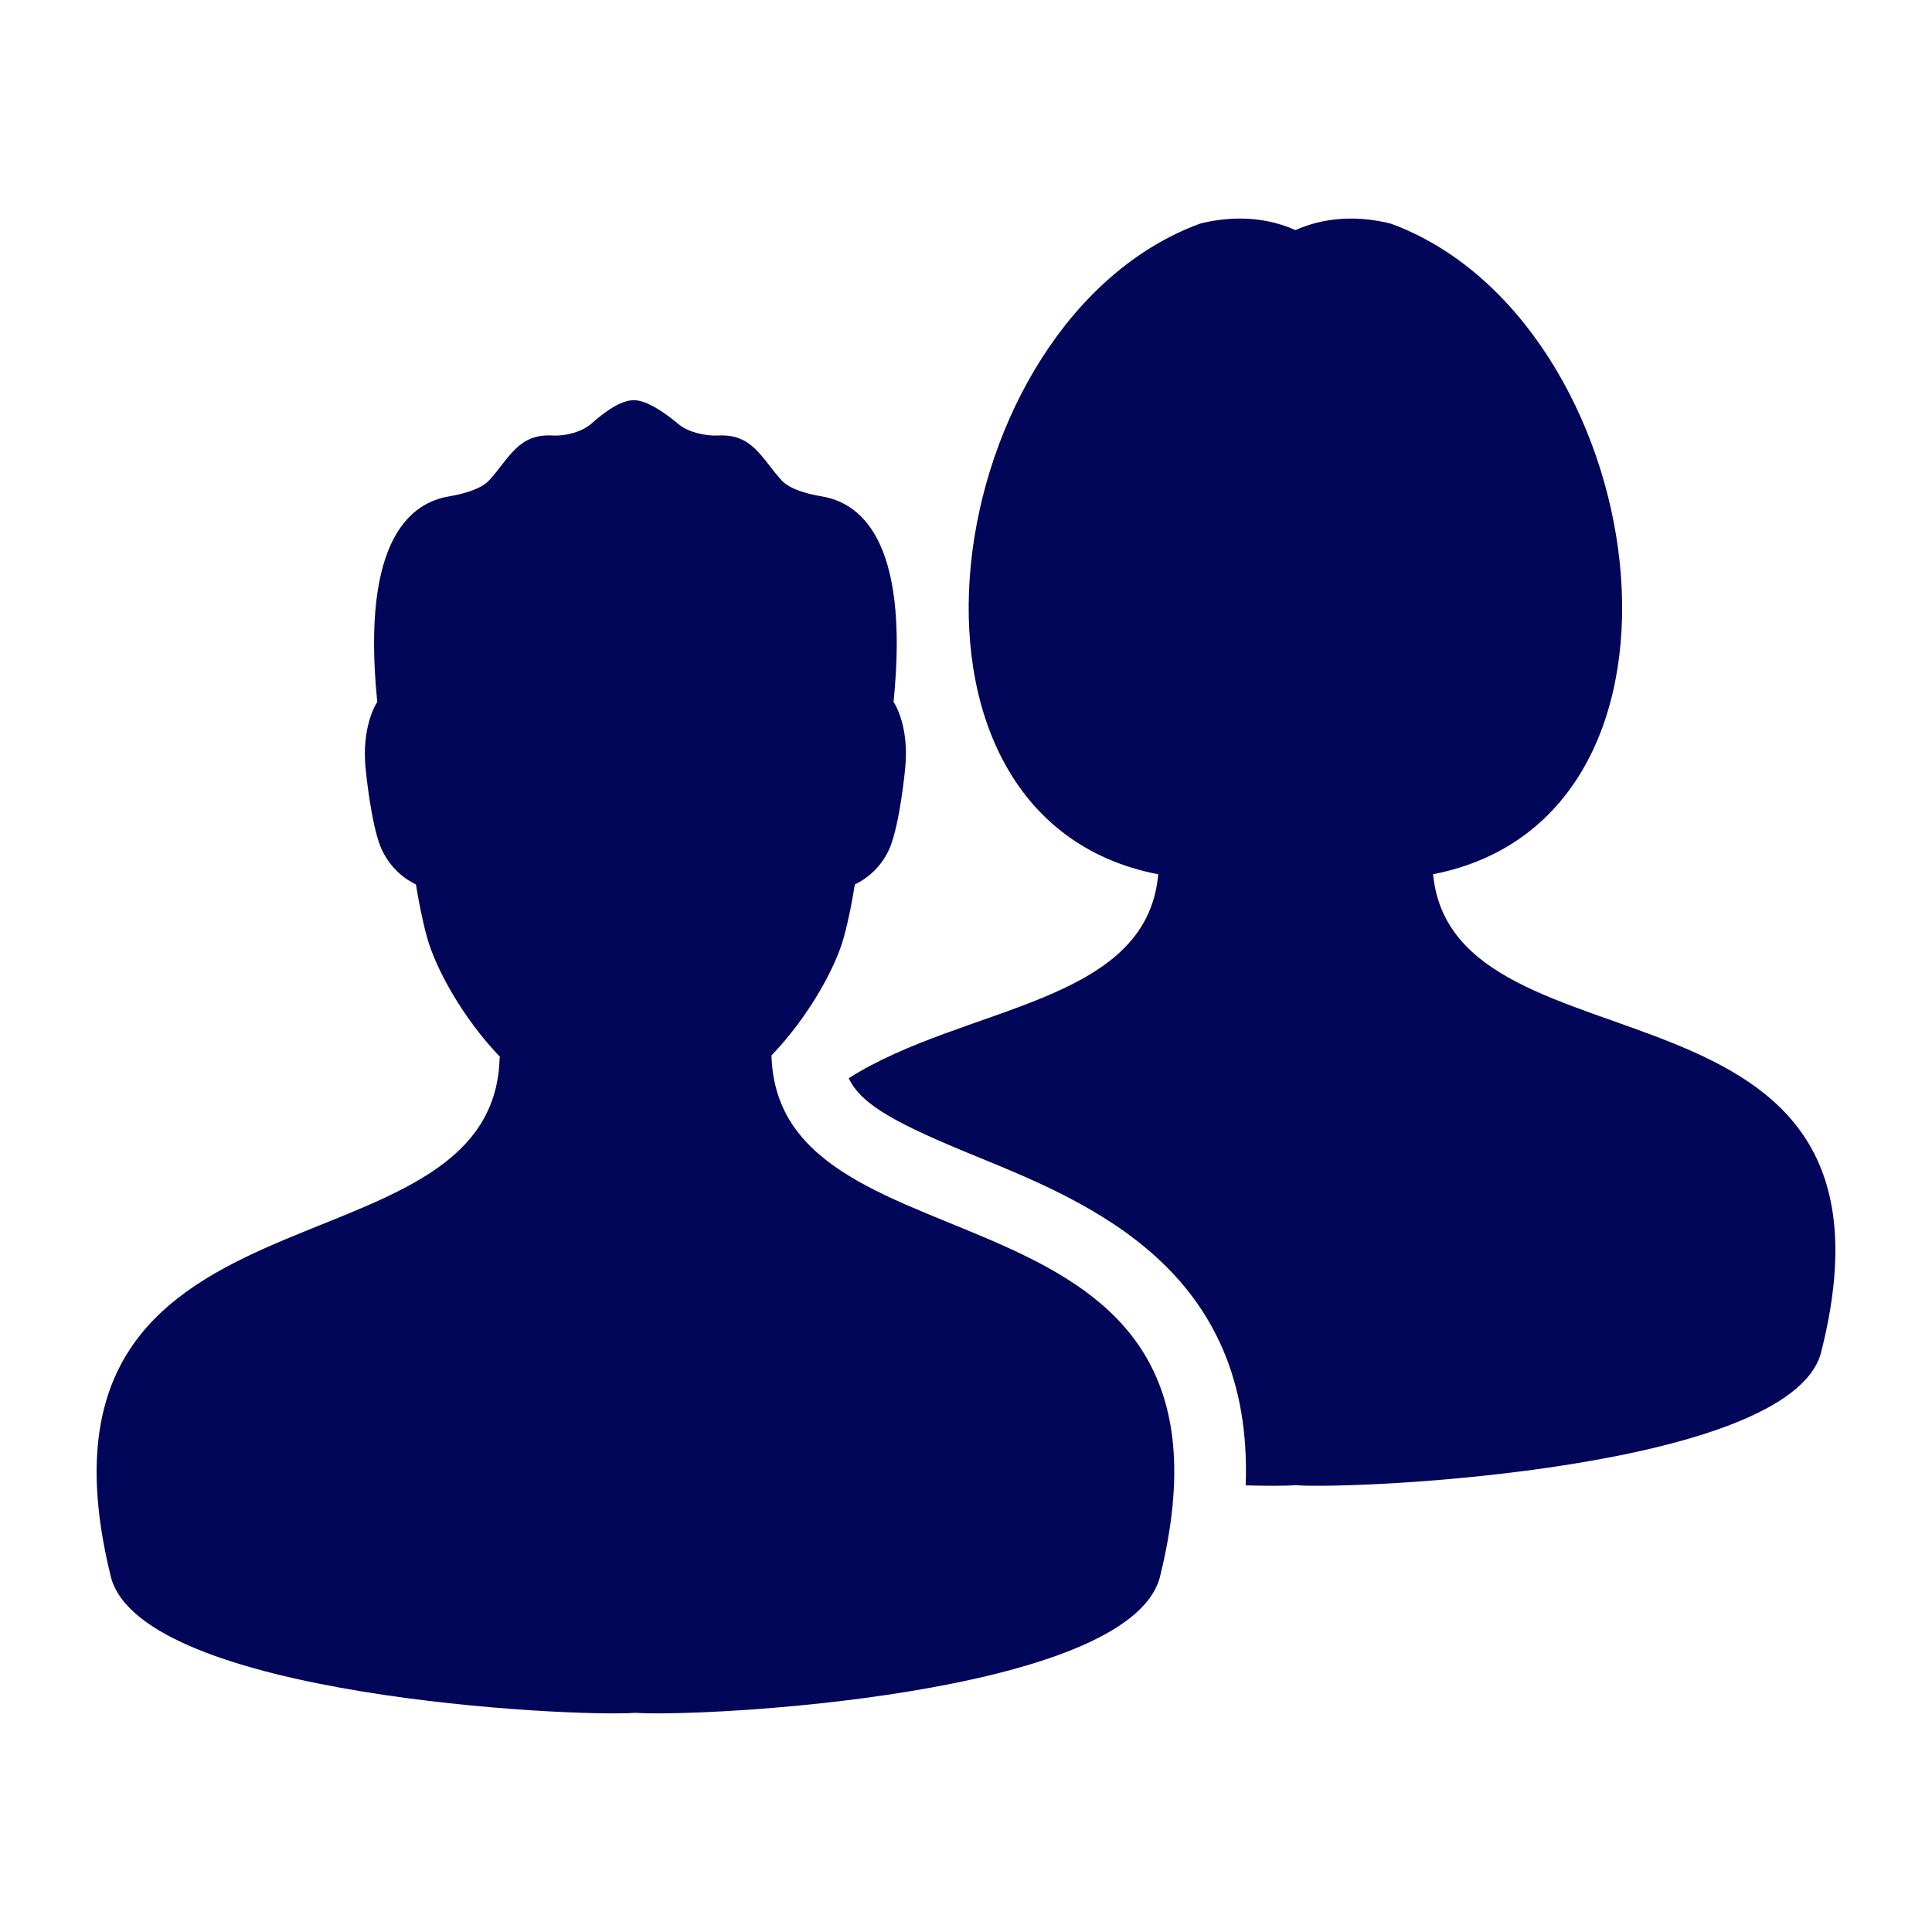 <?xml version="1.0" encoding="UTF-8"?>
<svg fill="#010658" width="100pt" height="100pt" version="1.1" viewBox="0 0 100 100" xmlns="http://www.w3.org/2000/svg">
 <g>
  <path d="m39.93 54.633c1.977-2.066 3.336-4.606 3.742-6.106 0.266-0.965 0.453-1.98 0.574-2.746 0.84-0.41 1.488-1.098 1.836-1.961 0.496-1.254 0.762-3.938 0.77-4.055 0.219-2.133-0.535-3.359-0.602-3.43 0.871-8.637-1.887-10.34-3.731-10.645-0.656-0.109-1.645-0.352-2.082-0.848-1.031-1.137-1.492-2.398-3.273-2.301-0.652 0.035-1.547-0.168-2.047-0.59-0.688-0.574-1.625-1.238-2.316-1.238-0.688 0-1.551 0.641-2.176 1.203-0.492 0.441-1.363 0.664-2.019 0.625-1.777-0.102-2.238 1.164-3.269 2.301-0.438 0.496-1.43 0.734-2.082 0.848-1.84 0.305-4.602 2.008-3.727 10.648-0.074 0.078-0.816 1.312-0.605 3.422 0.008 0.117 0.273 2.805 0.77 4.059 0.359 0.863 0.996 1.551 1.836 1.961 0.125 0.762 0.312 1.789 0.578 2.746 0.422 1.539 1.801 4.133 3.801 6.207h-0.047c-0.277 12.012-25.48 5.363-20.109 26.938 1.715 6.109 23.754 7.223 27.145 6.984 3.383 0.238 25.418-0.879 27.129-6.984 5.379-21.555-19.762-15.066-20.094-27.039z"/>
  <path d="m74.176 45.25c15.203-2.965 11.301-28.715-2.18-33.672-1.105-0.285-3.023-0.531-4.945 0.332-1.918-0.863-3.836-0.617-4.945-0.332-13.488 4.961-17.391 30.73-2.156 33.676-0.598 6.769-10.051 6.758-16.02 10.555 0.656 1.398 2.547 2.387 6.644 4.062 5.863 2.398 14.316 5.863 13.902 17.012 1.176 0.031 2.082 0.027 2.578-0.008 3.387 0.234 25.473-0.852 27.188-6.809 5.309-20.707-19.008-13.875-20.066-24.816z"/>
 </g>
</svg>
